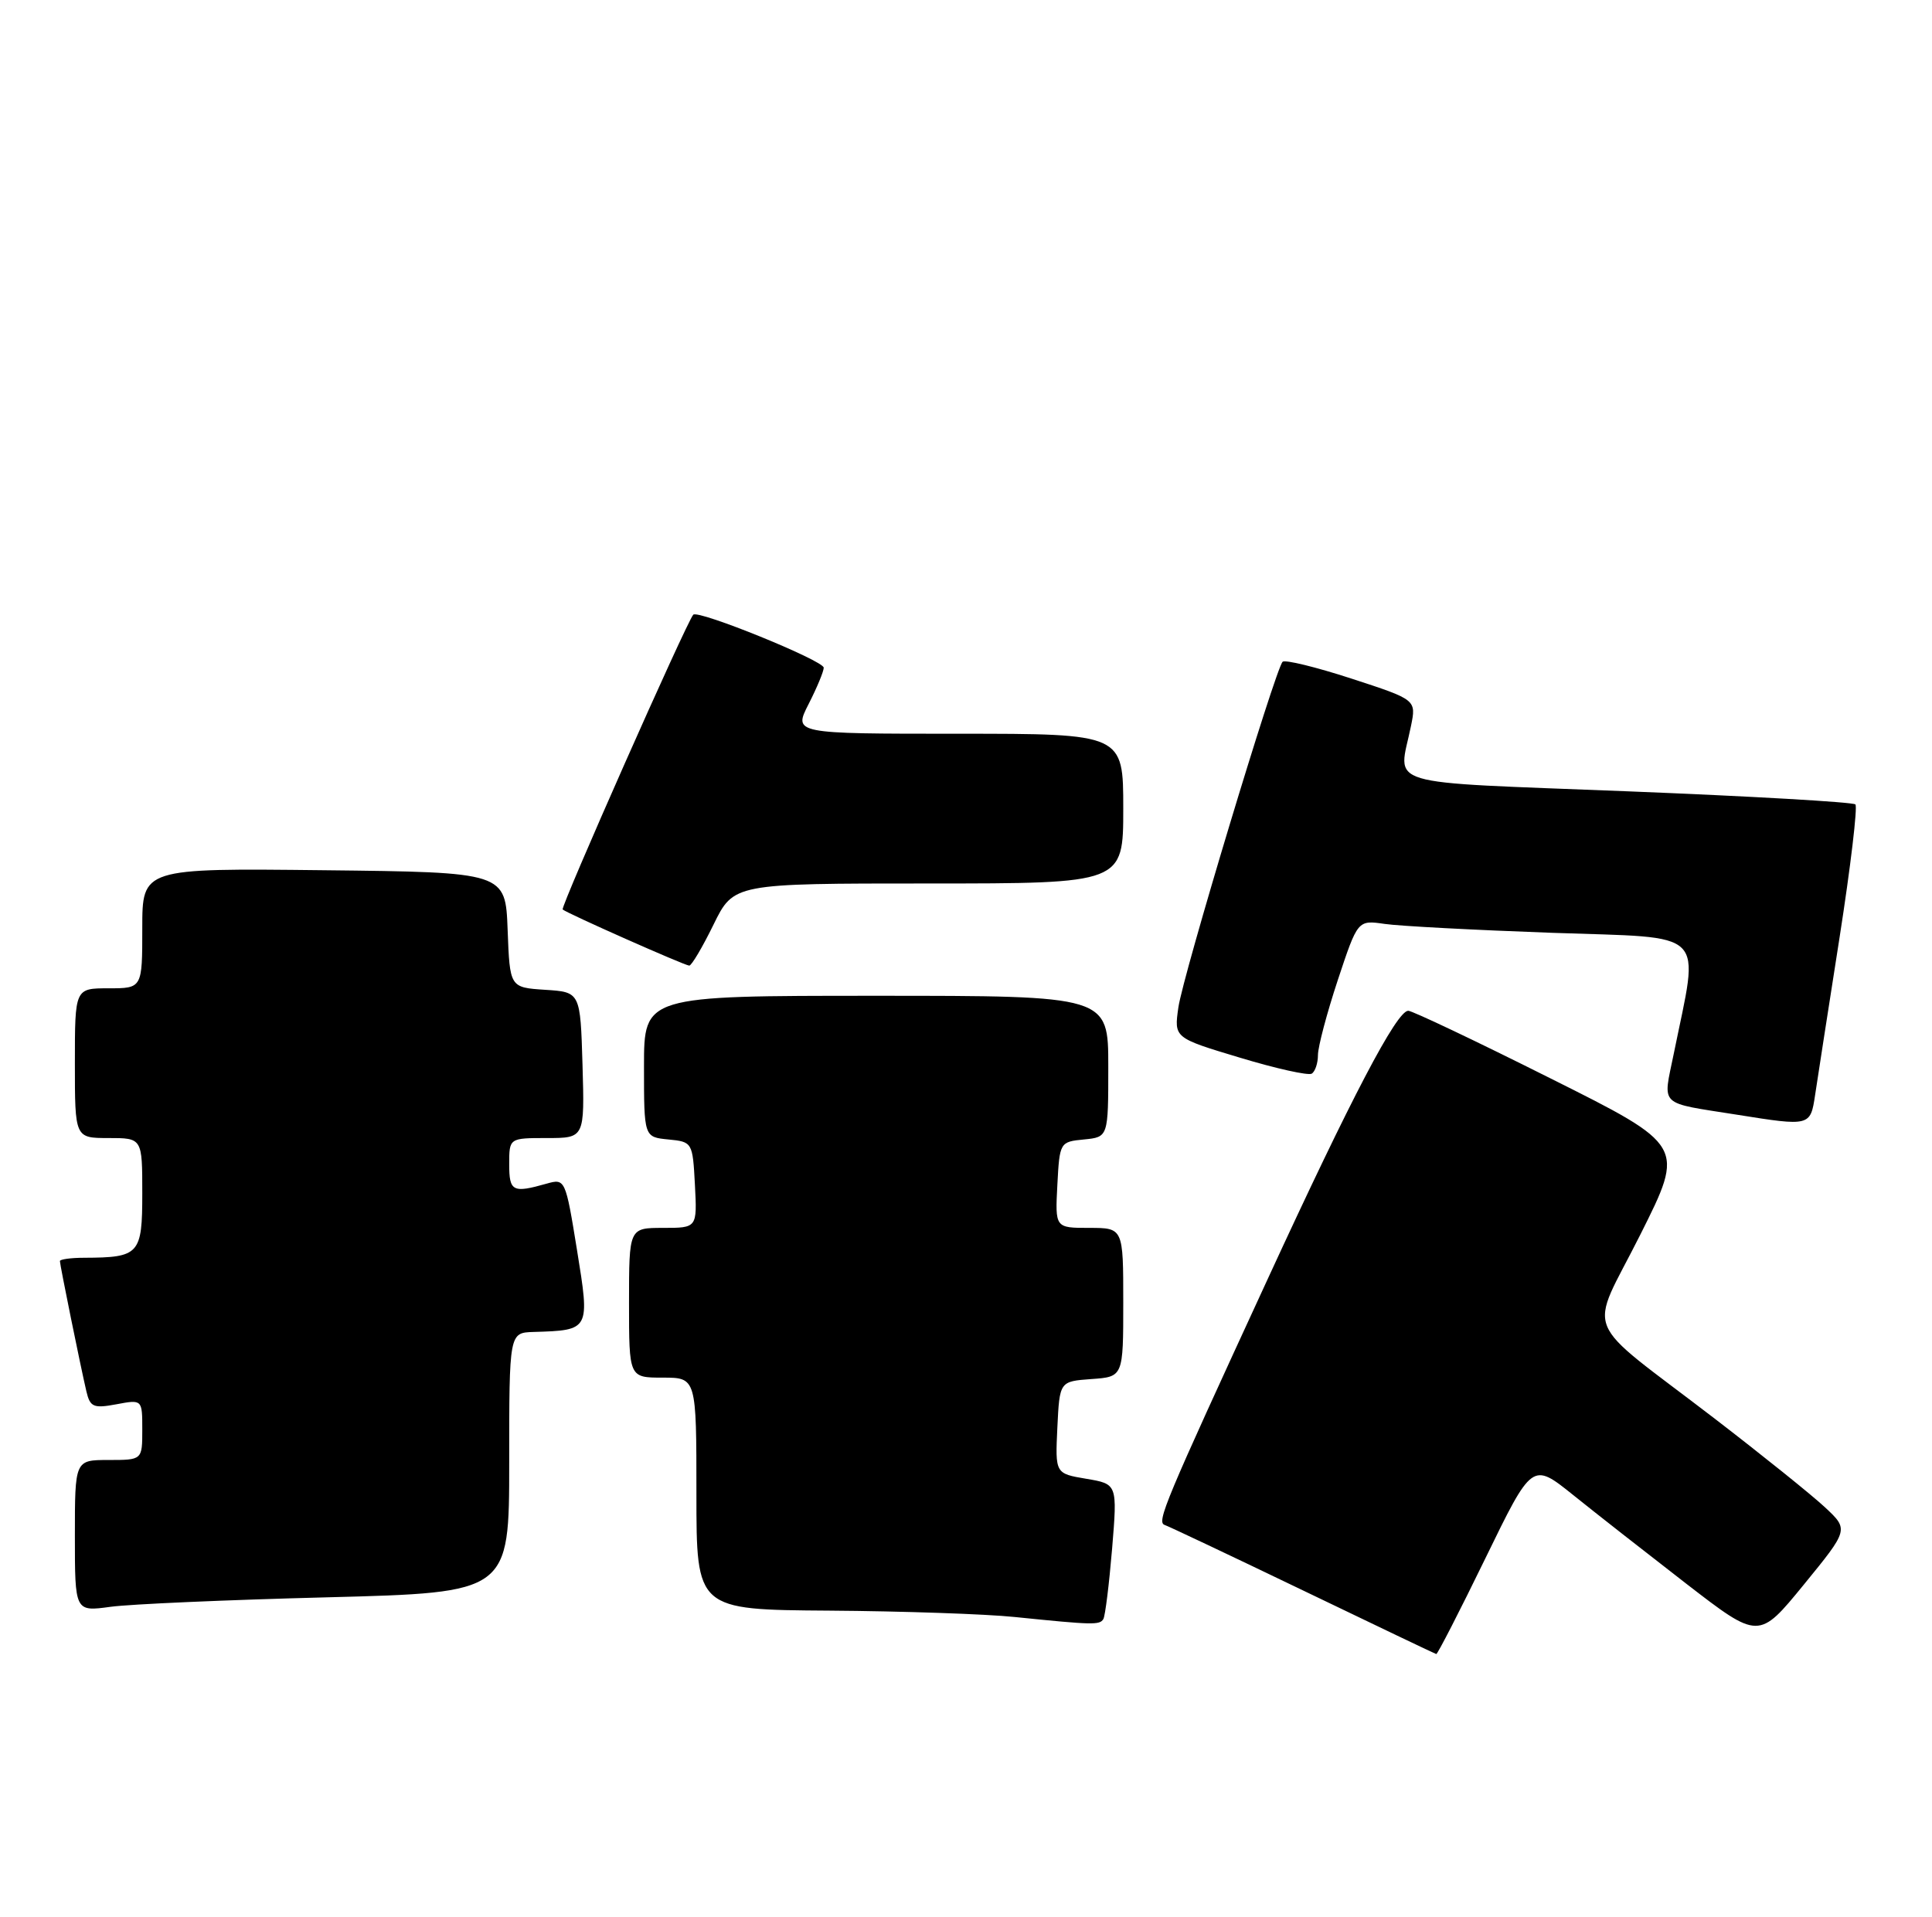 <?xml version="1.0" encoding="UTF-8" standalone="no"?>
<!DOCTYPE svg PUBLIC "-//W3C//DTD SVG 1.1//EN" "http://www.w3.org/Graphics/SVG/1.1/DTD/svg11.dtd" >
<svg xmlns="http://www.w3.org/2000/svg" xmlns:xlink="http://www.w3.org/1999/xlink" version="1.1" viewBox="0 0 258 256">
 <g >
 <path fill="currentColor"
d=" M 198.35 208.15 C 204.61 195.29 204.61 195.29 210.06 199.66 C 213.05 202.07 219.86 207.40 225.18 211.52 C 234.87 219.00 234.87 219.00 240.88 211.65 C 246.89 204.29 246.89 204.29 243.70 201.31 C 241.94 199.67 235.32 194.35 229.00 189.49 C 210.84 175.55 212.12 178.72 219.06 164.88 C 225.01 153.01 225.01 153.01 207.01 144.01 C 197.12 139.05 188.59 135.00 188.06 135.00 C 186.52 135.00 180.48 146.54 169.27 170.87 C 155.45 200.85 154.42 203.31 155.54 203.68 C 156.07 203.86 164.38 207.79 174.00 212.42 C 183.62 217.05 191.63 220.88 191.80 220.92 C 191.96 220.96 194.91 215.22 198.35 208.15 Z  M 147.34 216.25 C 147.59 215.84 148.11 211.61 148.51 206.86 C 149.22 198.21 149.22 198.21 145.06 197.51 C 140.91 196.81 140.91 196.81 141.20 190.65 C 141.50 184.50 141.50 184.50 145.75 184.19 C 150.00 183.89 150.00 183.89 150.00 173.94 C 150.00 164.00 150.00 164.00 145.45 164.00 C 140.90 164.00 140.90 164.00 141.20 158.25 C 141.50 152.57 141.54 152.50 144.75 152.19 C 148.00 151.87 148.00 151.87 148.00 142.44 C 148.00 133.00 148.00 133.00 117.00 133.00 C 86.00 133.00 86.00 133.00 86.00 142.44 C 86.00 151.87 86.00 151.87 89.25 152.19 C 92.46 152.50 92.50 152.57 92.80 158.25 C 93.10 164.00 93.10 164.00 88.55 164.00 C 84.00 164.00 84.00 164.00 84.00 174.00 C 84.00 184.00 84.00 184.00 88.50 184.00 C 93.00 184.00 93.00 184.00 93.00 199.50 C 93.00 215.00 93.00 215.00 110.75 215.12 C 120.51 215.19 131.65 215.57 135.50 215.97 C 145.99 217.04 146.84 217.06 147.34 216.25 Z  M 43.75 213.34 C 68.00 212.71 68.00 212.71 68.00 195.35 C 68.00 178.00 68.00 178.00 71.25 177.90 C 78.80 177.67 78.79 177.68 77.05 166.94 C 75.52 157.49 75.47 157.39 73.00 158.09 C 68.46 159.38 68.00 159.14 68.00 155.50 C 68.00 152.00 68.00 152.00 73.04 152.00 C 78.07 152.00 78.07 152.00 77.79 142.25 C 77.50 132.50 77.50 132.50 72.79 132.20 C 68.08 131.89 68.08 131.89 67.79 124.20 C 67.50 116.50 67.50 116.50 43.25 116.23 C 19.00 115.96 19.00 115.96 19.00 123.98 C 19.00 132.00 19.00 132.00 14.50 132.00 C 10.00 132.00 10.00 132.00 10.00 142.00 C 10.00 152.00 10.00 152.00 14.50 152.00 C 19.00 152.00 19.00 152.00 19.00 159.38 C 19.00 167.54 18.62 167.96 11.25 167.99 C 9.46 167.99 8.00 168.20 8.00 168.43 C 8.00 168.94 10.73 182.38 11.54 185.85 C 12.03 187.93 12.49 188.13 15.54 187.56 C 19.00 186.91 19.00 186.91 19.00 190.95 C 19.00 195.00 19.00 195.00 14.50 195.00 C 10.00 195.00 10.00 195.00 10.00 205.13 C 10.00 215.26 10.00 215.26 14.75 214.61 C 17.36 214.25 30.41 213.68 43.75 213.34 Z  M 242.39 146.25 C 242.70 144.19 244.16 134.74 245.65 125.25 C 247.13 115.77 248.08 107.75 247.77 107.44 C 247.46 107.13 233.77 106.34 217.35 105.69 C 183.90 104.36 186.75 105.22 188.42 96.98 C 189.14 93.46 189.14 93.46 180.49 90.64 C 175.73 89.09 171.59 88.08 171.28 88.39 C 170.31 89.36 157.96 130.30 157.36 134.56 C 156.78 138.62 156.78 138.62 165.56 141.26 C 170.39 142.72 174.71 143.68 175.17 143.40 C 175.63 143.11 176.00 141.99 176.00 140.91 C 176.00 139.82 177.19 135.32 178.65 130.90 C 181.31 122.88 181.31 122.88 184.90 123.40 C 186.88 123.69 196.96 124.22 207.29 124.59 C 228.38 125.33 226.93 123.89 223.51 140.76 C 222.06 147.89 221.34 147.20 232.00 148.89 C 241.72 150.44 241.76 150.43 242.39 146.25 Z  M 95.28 123.50 C 97.98 118.00 97.98 118.00 123.99 118.00 C 150.00 118.00 150.00 118.00 150.00 108.00 C 150.00 98.00 150.00 98.00 127.98 98.00 C 105.96 98.00 105.96 98.00 107.98 94.04 C 109.09 91.86 110.00 89.68 110.00 89.18 C 110.00 88.23 93.24 81.42 92.58 82.10 C 91.71 83.02 74.82 121.15 75.14 121.47 C 75.63 121.95 91.37 128.93 92.04 128.97 C 92.34 128.99 93.80 126.53 95.28 123.50 Z "/>
</g>
</svg>